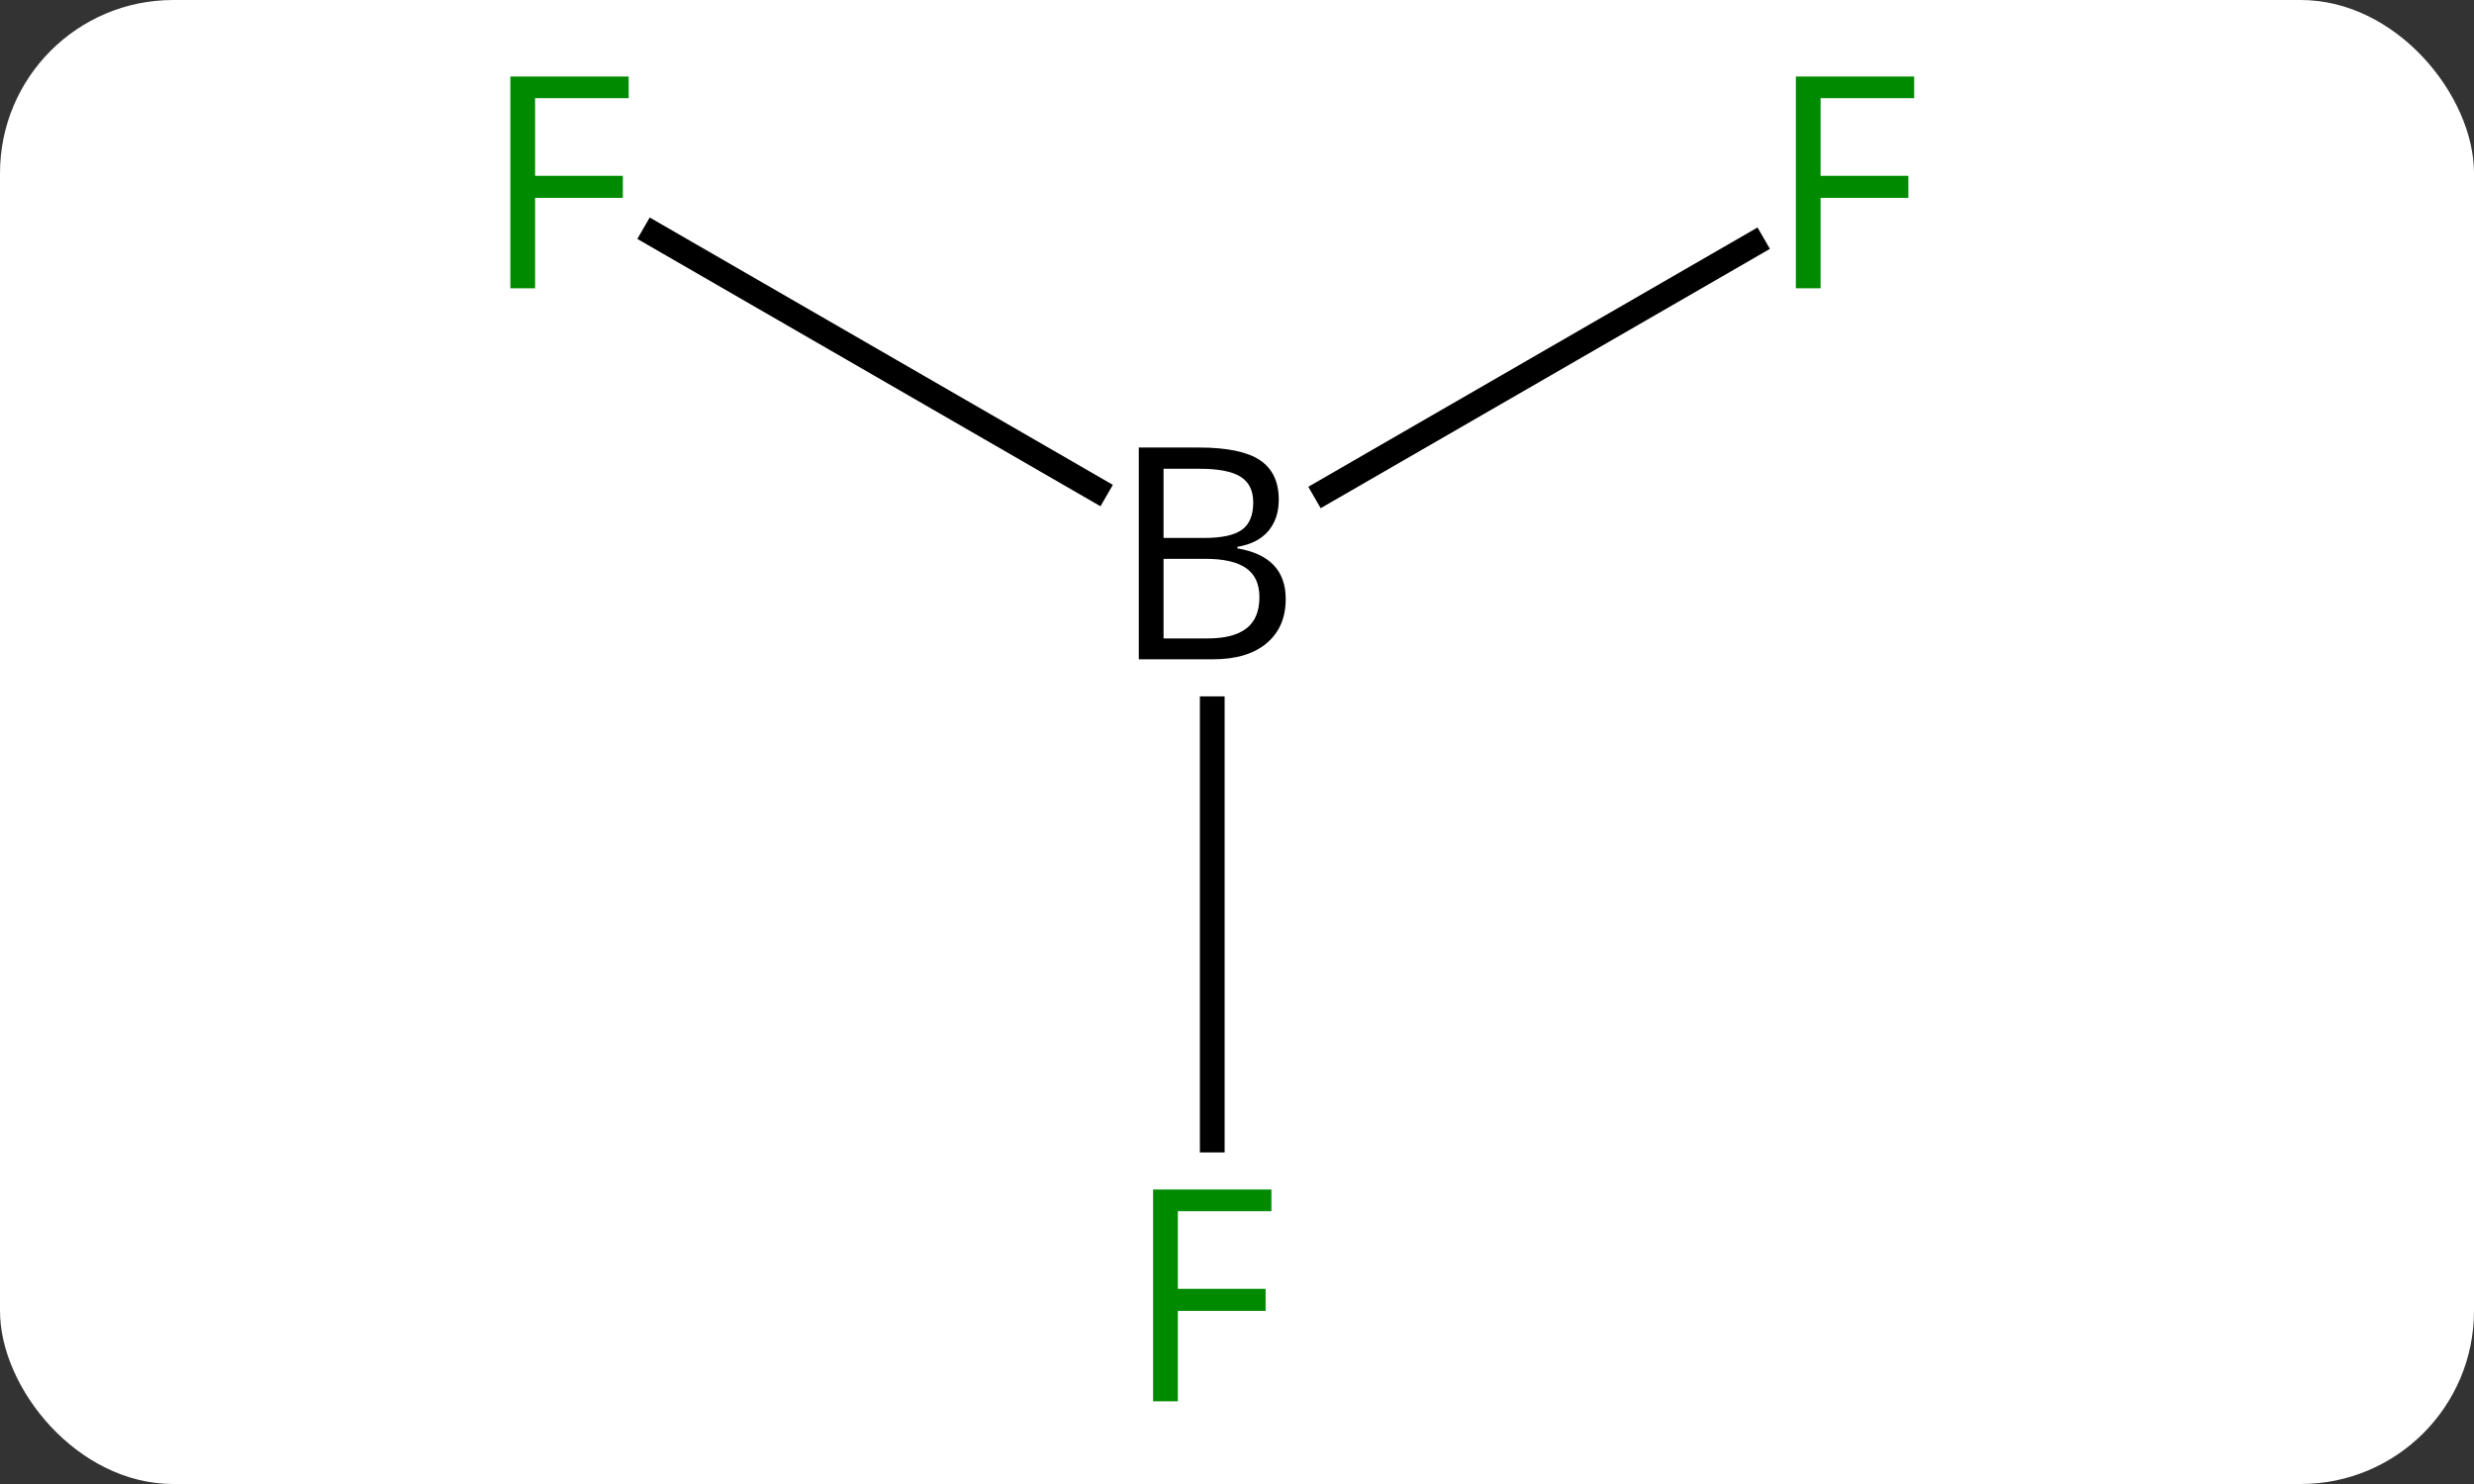 <svg width="100" viewBox="0 0 100 60" style="fill-opacity:1; color-rendering:auto; color-interpolation:auto; text-rendering:auto; stroke:black; stroke-linecap:square; stroke-miterlimit:10; shape-rendering:auto; stroke-opacity:1; fill:black; stroke-dasharray:none; font-weight:normal; stroke-width:1; font-family:'Open Sans'; font-style:normal; stroke-linejoin:miter; font-size:12; stroke-dashoffset:0; image-rendering:auto;" height="60" class="cas-substance-image" xmlns:xlink="http://www.w3.org/1999/xlink" xmlns="http://www.w3.org/2000/svg"><rect x="0" y="0" width="100" height="60" fill="#333333" stroke="none"/><svg class="cas-substance-single-component"><rect y="0" x="0" width="100" stroke="none" ry="7" rx="7" height="60" fill="white" class="cas-substance-group"/><svg y="0" x="18" width="63" viewBox="0 0 63 60" style="fill:black;" height="60" class="cas-substance-single-component-image"><svg><g><g transform="translate(31,30)" style="text-rendering:geometricPrecision; color-rendering:optimizeQuality; color-interpolation:linearRGB; stroke-linecap:butt; image-rendering:optimizeQuality;"><line y2="-20.523" y1="-10.214" x2="-22.555" x1="-4.701" style="fill:none;"/><line y2="-20.12" y1="-10.136" x2="21.857" x1="4.565" style="fill:none;"/><line y2="16.094" y1="-1.344" x2="0" x1="0" style="fill:none;"/><path style="stroke-linecap:square; stroke:none;" d="M-2.969 -11.906 L-0.547 -11.906 Q1.156 -11.906 1.922 -11.398 Q2.688 -10.891 2.688 -9.797 Q2.688 -9.031 2.266 -8.531 Q1.844 -8.031 1.016 -7.891 L1.016 -7.828 Q2.969 -7.5 2.969 -5.781 Q2.969 -4.641 2.195 -3.992 Q1.422 -3.344 0.031 -3.344 L-2.969 -3.344 L-2.969 -11.906 ZM-1.969 -8.25 L-0.328 -8.25 Q0.734 -8.25 1.195 -8.578 Q1.656 -8.906 1.656 -9.688 Q1.656 -10.406 1.141 -10.727 Q0.625 -11.047 -0.5 -11.047 L-1.969 -11.047 L-1.969 -8.25 ZM-1.969 -7.406 L-1.969 -4.188 L-0.172 -4.188 Q0.859 -4.188 1.383 -4.594 Q1.906 -5 1.906 -5.859 Q1.906 -6.656 1.367 -7.031 Q0.828 -7.406 -0.266 -7.406 L-1.969 -7.406 Z"/></g><g transform="translate(31,30)" style="fill:rgb(0,138,0); text-rendering:geometricPrecision; color-rendering:optimizeQuality; image-rendering:optimizeQuality; font-family:'Open Sans'; stroke:rgb(0,138,0); color-interpolation:linearRGB;"><path style="stroke:none;" d="M-27.371 -18.344 L-28.371 -18.344 L-28.371 -26.906 L-23.589 -26.906 L-23.589 -26.031 L-27.371 -26.031 L-27.371 -22.891 L-23.824 -22.891 L-23.824 -22 L-27.371 -22 L-27.371 -18.344 Z"/><path style="stroke:none;" d="M24.589 -18.344 L23.589 -18.344 L23.589 -26.906 L28.371 -26.906 L28.371 -26.031 L24.589 -26.031 L24.589 -22.891 L28.136 -22.891 L28.136 -22 L24.589 -22 L24.589 -18.344 Z"/><path style="stroke:none;" d="M-1.391 26.656 L-2.391 26.656 L-2.391 18.094 L2.391 18.094 L2.391 18.969 L-1.391 18.969 L-1.391 22.109 L2.156 22.109 L2.156 23 L-1.391 23 L-1.391 26.656 Z"/></g></g></svg></svg></svg></svg>